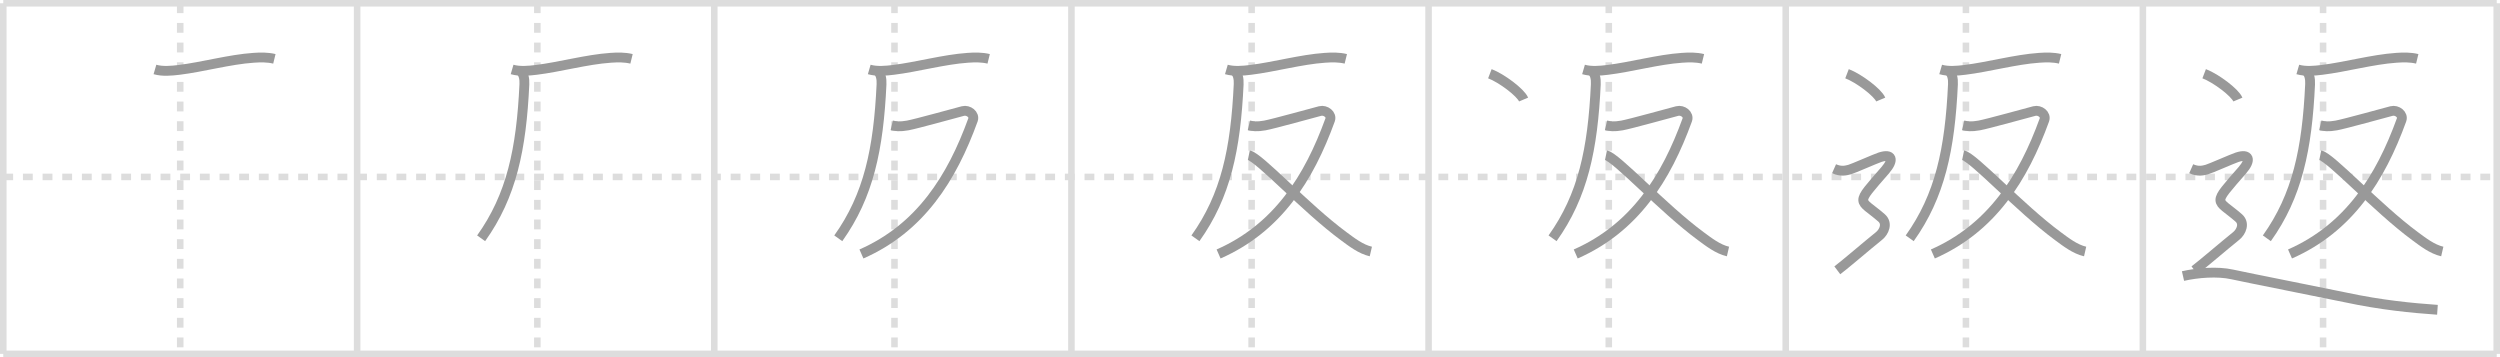 <svg width="763px" height="109px" viewBox="0 0 763 109" xmlns="http://www.w3.org/2000/svg" xmlns:xlink="http://www.w3.org/1999/xlink" xml:space="preserve" version="1.1" baseProfile="full">
<line x1="1" y1="1" x2="762" y2="1" style="stroke:#ddd;stroke-width:2"></line>
<line x1="1" y1="1" x2="1" y2="108" style="stroke:#ddd;stroke-width:2"></line>
<line x1="1" y1="108" x2="762" y2="108" style="stroke:#ddd;stroke-width:2"></line>
<line x1="762" y1="1" x2="762" y2="108" style="stroke:#ddd;stroke-width:2"></line>
<line x1="109" y1="1" x2="109" y2="108" style="stroke:#ddd;stroke-width:2"></line>
<line x1="218" y1="1" x2="218" y2="108" style="stroke:#ddd;stroke-width:2"></line>
<line x1="327" y1="1" x2="327" y2="108" style="stroke:#ddd;stroke-width:2"></line>
<line x1="436" y1="1" x2="436" y2="108" style="stroke:#ddd;stroke-width:2"></line>
<line x1="545" y1="1" x2="545" y2="108" style="stroke:#ddd;stroke-width:2"></line>
<line x1="654" y1="1" x2="654" y2="108" style="stroke:#ddd;stroke-width:2"></line>
<line x1="1" y1="54" x2="762" y2="54" style="stroke:#ddd;stroke-width:2;stroke-dasharray:3 3"></line>
<line x1="55" y1="1" x2="55" y2="108" style="stroke:#ddd;stroke-width:2;stroke-dasharray:3 3"></line>
<line x1="164" y1="1" x2="164" y2="108" style="stroke:#ddd;stroke-width:2;stroke-dasharray:3 3"></line>
<line x1="273" y1="1" x2="273" y2="108" style="stroke:#ddd;stroke-width:2;stroke-dasharray:3 3"></line>
<line x1="382" y1="1" x2="382" y2="108" style="stroke:#ddd;stroke-width:2;stroke-dasharray:3 3"></line>
<line x1="491" y1="1" x2="491" y2="108" style="stroke:#ddd;stroke-width:2;stroke-dasharray:3 3"></line>
<line x1="600" y1="1" x2="600" y2="108" style="stroke:#ddd;stroke-width:2;stroke-dasharray:3 3"></line>
<line x1="709" y1="1" x2="709" y2="108" style="stroke:#ddd;stroke-width:2;stroke-dasharray:3 3"></line>
<path d="M47.29,21.2c2.34,0.68,5.1,0.4,7.36,0.13c7.2-0.88,15.44-3.19,22.73-3.69c2.12-0.15,4.28-0.19,6.36,0.32" style="fill:none;stroke:#999;stroke-width:3"></path>

<path d="M156.29,21.2c2.34,0.68,5.1,0.4,7.36,0.13c7.2-0.88,15.44-3.19,22.73-3.69c2.12-0.15,4.28-0.19,6.36,0.32" style="fill:none;stroke:#999;stroke-width:3"></path>
<path d="M158.86,21.63c0.94,0.94,1.26,2.36,1.18,4.1c-0.92,19.77-3.92,34.02-13.2,47" style="fill:none;stroke:#999;stroke-width:3"></path>

<path d="M265.29,21.2c2.34,0.68,5.1,0.4,7.36,0.13c7.2-0.88,15.44-3.19,22.73-3.69c2.12-0.15,4.28-0.19,6.36,0.32" style="fill:none;stroke:#999;stroke-width:3"></path>
<path d="M267.86,21.63c0.94,0.94,1.26,2.36,1.18,4.1c-0.92,19.77-3.92,34.02-13.2,47" style="fill:none;stroke:#999;stroke-width:3"></path>
<path d="M272.16,38.25c1.24,0.29,2.39,0.48,4.87,0.04c2.48-0.44,15.15-3.97,16.85-4.4c1.7-0.44,3.66,1.09,3.07,2.7C290.5,54.38,280.88,69.62,262.91,77.51" style="fill:none;stroke:#999;stroke-width:3"></path>

<path d="M374.29,21.2c2.34,0.68,5.1,0.4,7.36,0.13c7.2-0.88,15.44-3.19,22.73-3.69c2.12-0.15,4.28-0.19,6.36,0.32" style="fill:none;stroke:#999;stroke-width:3"></path>
<path d="M376.86,21.63c0.94,0.94,1.26,2.36,1.18,4.1c-0.92,19.77-3.92,34.02-13.2,47" style="fill:none;stroke:#999;stroke-width:3"></path>
<path d="M381.16,38.25c1.24,0.29,2.39,0.48,4.87,0.04c2.48-0.44,15.15-3.97,16.85-4.4c1.7-0.44,3.66,1.09,3.07,2.7C399.5,54.38,389.88,69.62,371.91,77.51" style="fill:none;stroke:#999;stroke-width:3"></path>
<path d="M381.14,47.38c3.21,0.65,17.21,16.04,28.92,24.68c2.48,1.83,5.25,3.99,8.32,4.7" style="fill:none;stroke:#999;stroke-width:3"></path>

<path d="M483.29,21.2c2.34,0.68,5.1,0.4,7.36,0.13c7.2-0.88,15.44-3.19,22.73-3.69c2.12-0.15,4.28-0.19,6.36,0.32" style="fill:none;stroke:#999;stroke-width:3"></path>
<path d="M485.86,21.63c0.94,0.94,1.26,2.36,1.18,4.1c-0.92,19.77-3.92,34.02-13.2,47" style="fill:none;stroke:#999;stroke-width:3"></path>
<path d="M490.16,38.25c1.24,0.29,2.39,0.48,4.87,0.04c2.48-0.44,15.15-3.97,16.85-4.4c1.7-0.44,3.66,1.09,3.07,2.7C508.5,54.38,498.88,69.62,480.91,77.51" style="fill:none;stroke:#999;stroke-width:3"></path>
<path d="M490.14,47.38c3.21,0.65,17.21,16.04,28.92,24.68c2.48,1.83,5.25,3.99,8.32,4.7" style="fill:none;stroke:#999;stroke-width:3"></path>
<path d="M454.71,22.5c3.63,1.39,9.38,5.72,10.29,7.88" style="fill:none;stroke:#999;stroke-width:3"></path>

<path d="M592.29,21.2c2.34,0.68,5.1,0.4,7.36,0.13c7.2-0.88,15.44-3.19,22.73-3.69c2.12-0.15,4.28-0.19,6.36,0.32" style="fill:none;stroke:#999;stroke-width:3"></path>
<path d="M594.86,21.63c0.94,0.94,1.26,2.36,1.18,4.1c-0.92,19.77-3.92,34.02-13.2,47" style="fill:none;stroke:#999;stroke-width:3"></path>
<path d="M599.16,38.25c1.24,0.29,2.39,0.48,4.87,0.04c2.48-0.44,15.15-3.97,16.85-4.4c1.7-0.44,3.66,1.09,3.07,2.7C617.5,54.38,607.88,69.62,589.91,77.51" style="fill:none;stroke:#999;stroke-width:3"></path>
<path d="M599.14,47.38c3.21,0.65,17.21,16.04,28.92,24.68c2.48,1.83,5.25,3.99,8.32,4.7" style="fill:none;stroke:#999;stroke-width:3"></path>
<path d="M563.71,22.5c3.63,1.39,9.38,5.72,10.29,7.88" style="fill:none;stroke:#999;stroke-width:3"></path>
<path d="M559.75,51.5c2.25,1,3.75,0.5,4.75,0.25s7.75-3.25,9.25-3.75c3.7-1.23,4.4,0.75,1.61,3.96c-9.49,10.91-7.99,8.54-1.11,14.54c1.93,1.69,0.77,4.27-0.75,5.5c-3.88,3.12-10.25,8.62-12.75,10.5" style="fill:none;stroke:#999;stroke-width:3"></path>

<path d="M701.29,21.2c2.34,0.68,5.1,0.4,7.36,0.13c7.2-0.88,15.44-3.19,22.73-3.69c2.12-0.15,4.28-0.19,6.36,0.32" style="fill:none;stroke:#999;stroke-width:3"></path>
<path d="M703.86,21.63c0.94,0.94,1.26,2.36,1.18,4.1c-0.92,19.77-3.92,34.02-13.2,47" style="fill:none;stroke:#999;stroke-width:3"></path>
<path d="M708.16,38.25c1.24,0.29,2.39,0.48,4.87,0.04c2.48-0.44,15.15-3.97,16.85-4.4c1.7-0.44,3.66,1.09,3.07,2.7C726.5,54.38,716.88,69.62,698.91,77.51" style="fill:none;stroke:#999;stroke-width:3"></path>
<path d="M708.14,47.38c3.21,0.65,17.21,16.04,28.92,24.68c2.48,1.83,5.25,3.99,8.32,4.7" style="fill:none;stroke:#999;stroke-width:3"></path>
<path d="M672.71,22.5c3.63,1.39,9.38,5.72,10.29,7.88" style="fill:none;stroke:#999;stroke-width:3"></path>
<path d="M668.75,51.5c2.25,1,3.75,0.5,4.75,0.25s7.75-3.25,9.25-3.75c3.7-1.23,4.4,0.75,1.61,3.96c-9.49,10.91-7.99,8.54-1.11,14.54c1.93,1.69,0.77,4.27-0.75,5.5c-3.88,3.12-10.25,8.62-12.75,10.5" style="fill:none;stroke:#999;stroke-width:3"></path>
<path d="M666.25,84.25c4.38-1,10.5-1.5,15-0.5s29.99,6.04,34.5,7c11.12,2.38,20.38,3.25,28.16,3.8" style="fill:none;stroke:#999;stroke-width:3"></path>

</svg>